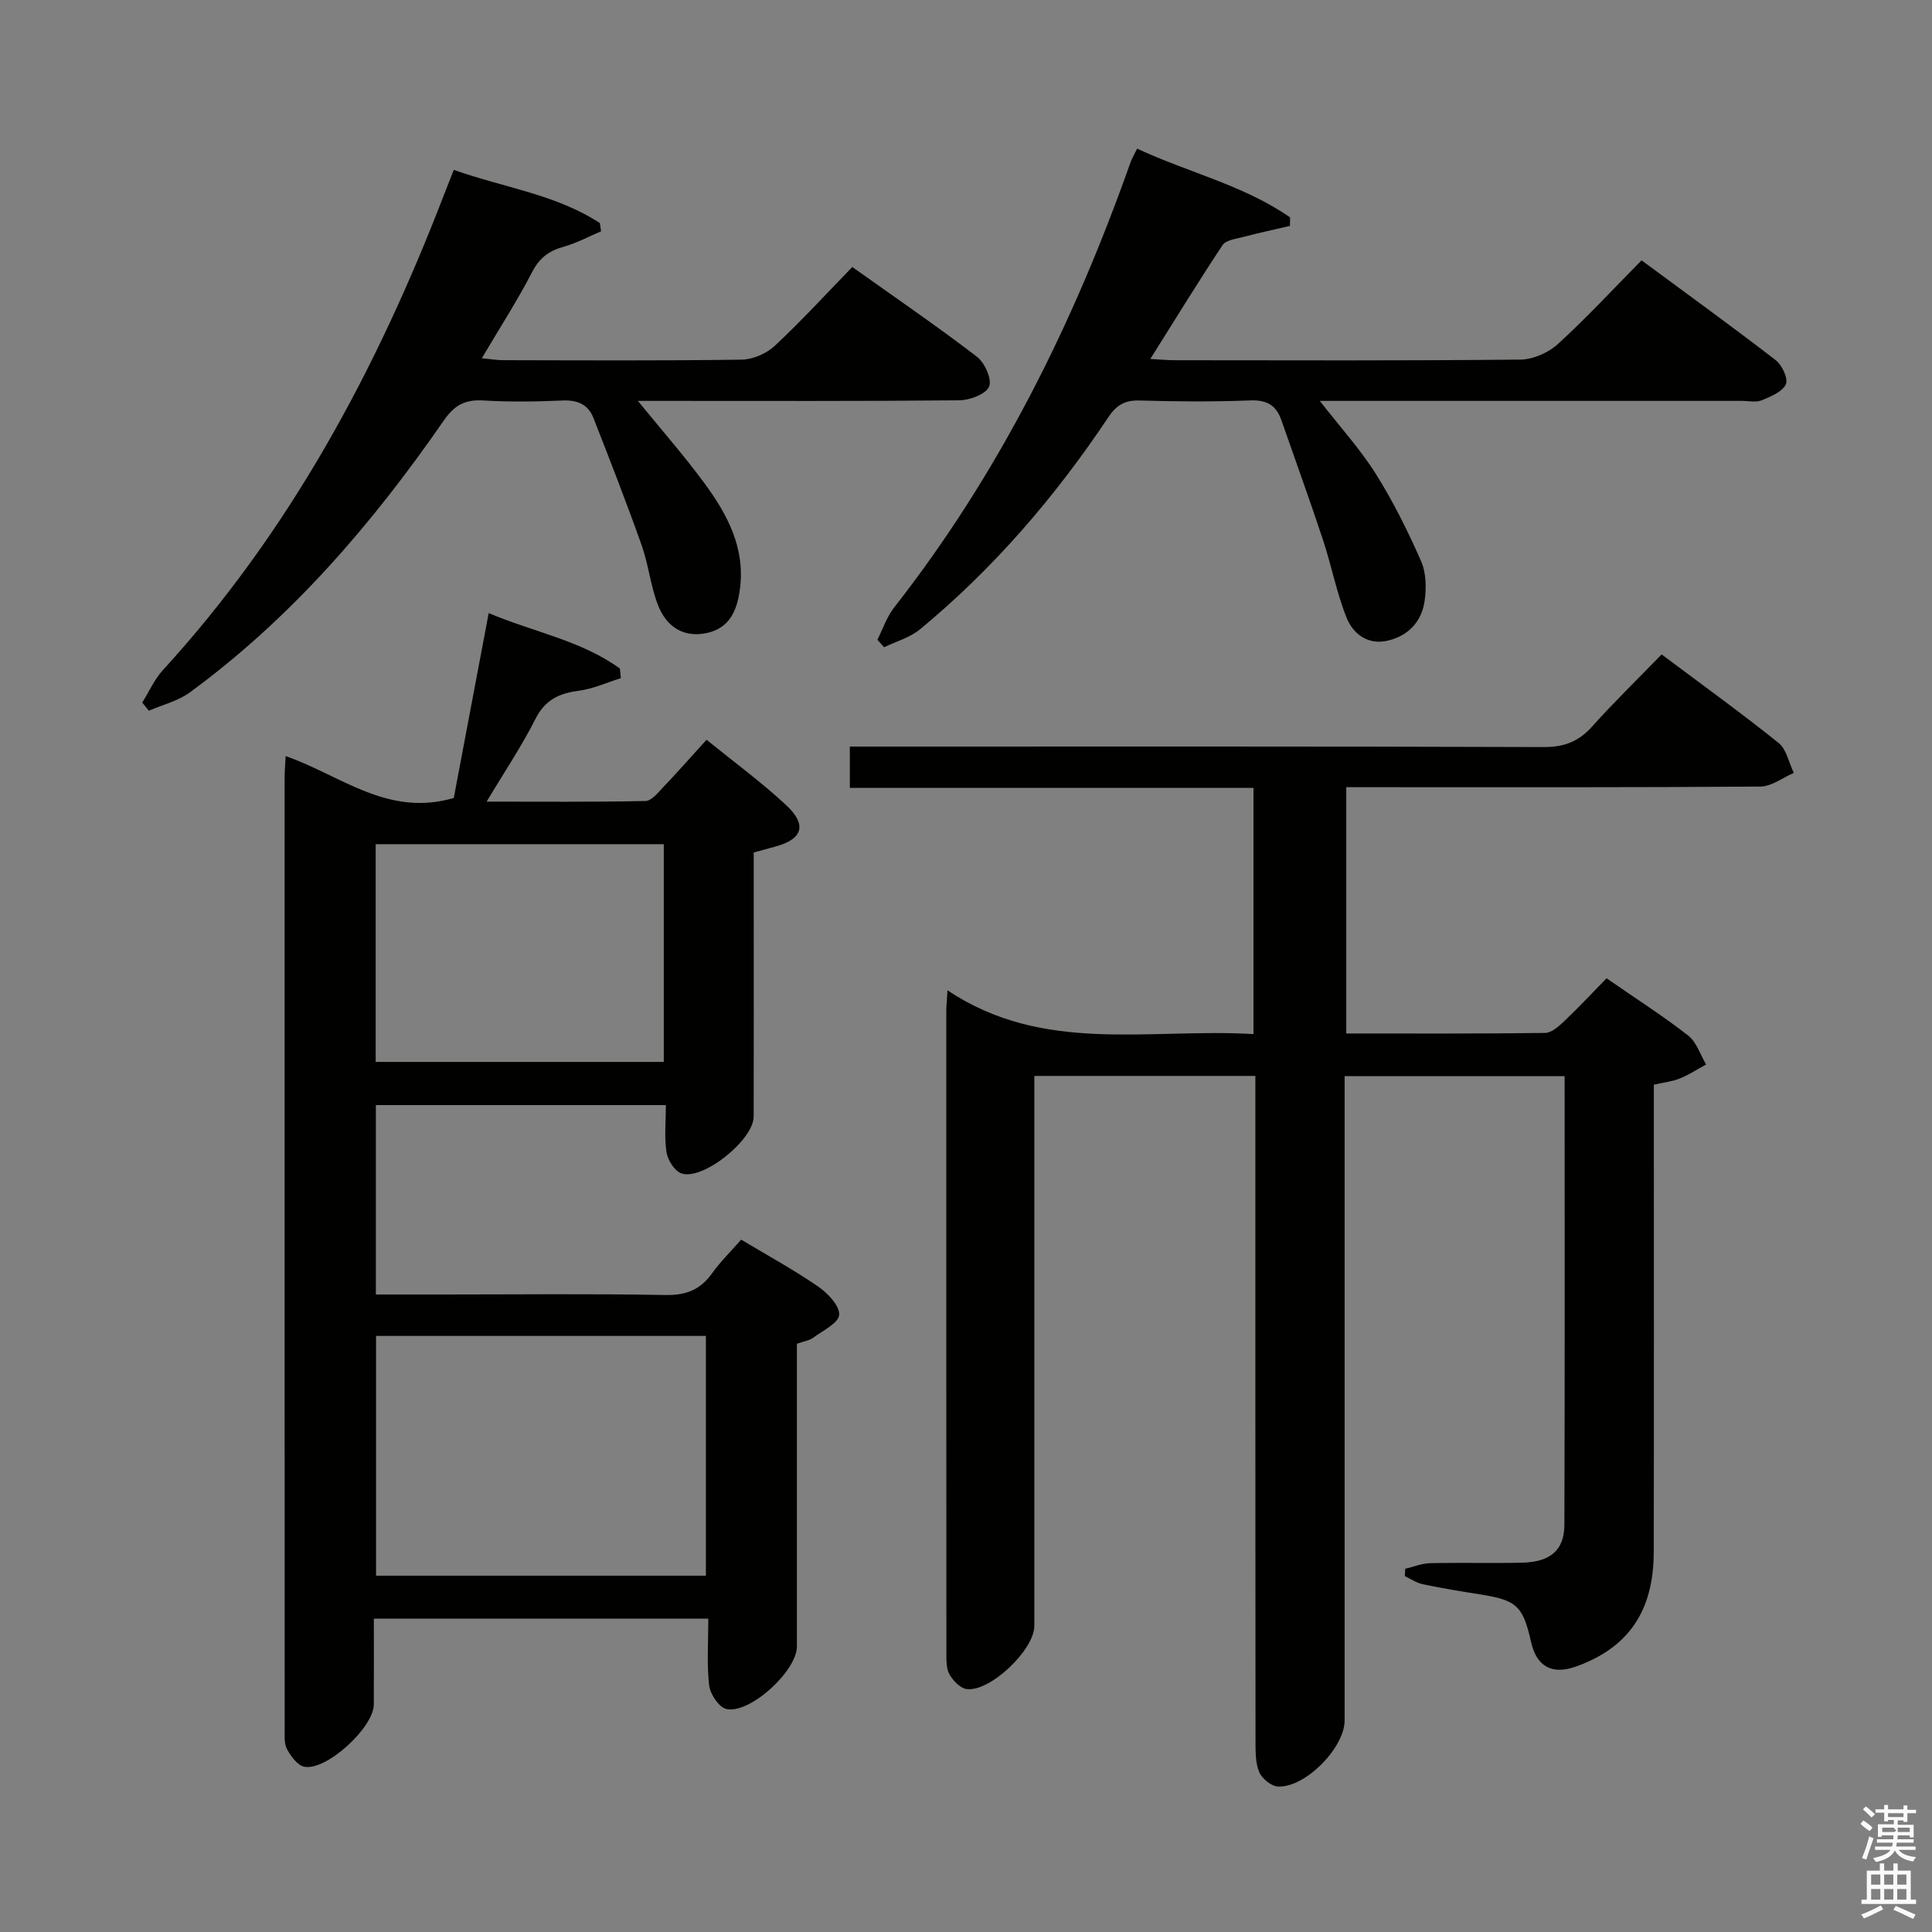 <svg enable-background="new 0 0 400 400" viewBox="0 0 400 400" xmlns="http://www.w3.org/2000/svg"><rect x="0" y="0" width="400" height="400" fill="#808080" stroke="none"/><path d="m385.2 377.6.6-.7c.6.4 1.3.9 1.9 1.5l-.6.7c-.8-.5-1.4-1-1.9-1.5zm.3 7.1c.6-1.4 1.1-2.9 1.5-4.5.3.1.6.3.9.4-.5 1.4-1 2.9-1.5 4.4zm.2-10.1.6-.6c.7.5 1.3 1.1 1.9 1.6l-.7.7c-.6-.6-1.2-1.2-1.8-1.7zm8.4-.8h.8v.9h1.8v.7h-1.8v1.8h-.8v-.3h-1.2v.9h3.3v2.6h-.8v-.4h-2.5c0 .3 0 .6-.1.8h3.4v.7h-3.5c0 .3-.1.6-.1.8h4v.7h-3.5c.7.9 1.9 1.3 3.6 1.5-.2.2-.4.5-.6.9-1.9-.3-3.2-1.1-3.8-2.3-.5 1.1-1.8 2-3.9 2.4-.2-.3-.4-.5-.6-.8 1.9-.4 3.1-.9 3.6-1.7h-3.2v-.7h3.5c.1-.2.1-.5.2-.8h-3.3v-.7h3.4c0-.2 0-.5 0-.8h-2.4v.3h-.8v-2.6h3.3v-.9h-1.2v.3h-.8v-1.8h-1.8v-.7h1.8v-.9h.8v.9h3.2zm-4.4 5.5h2.4c1-.3 0-.6 0-.9h-2.4zm1.2-3.1h3.2v-.8h-3.2zm4.4 2.2h-2.4v.9h2.5v-.9z" fill="#fafafb"/><path d="m389.2 385.8h.9v1.5h1.9v-1.5h.9v1.5h2.7v6h1.1v.9h-11.3v-.9h1.1v-6h2.7zm.2 8.7.5.8c-1.2.6-2.5 1.3-4 1.9-.2-.3-.3-.6-.6-.8 1.6-.6 3-1.3 4.1-1.9zm-2-4.3h1.9v-2.1h-1.9zm0 3.1h1.9v-2.2h-1.9zm2.7-3.1h1.9v-2.1h-1.9zm0 3.1h1.9v-2.2h-1.9zm2.4 1.3c1.4.6 2.7 1.2 4.1 1.8l-.5.9c-1.5-.7-2.8-1.4-4.1-1.9zm2.2-6.5h-1.9v2.1h1.9zm-1.9 5.2h1.9v-2.2h-1.9z" fill="#fafafb"/><g fill="#010100"><path d="m332.62 202.54c6.04 4.19 11.66 7.78 16.9 11.86 1.74 1.35 2.5 3.95 3.71 5.99-1.81.99-3.55 2.13-5.44 2.9-1.51.62-3.21.79-5.38 1.28v5.78c0 30.33.04 60.66-.02 90.98-.02 12.27-5.26 19.84-16.13 23.72-4.9 1.75-8.11 0-9.25-5.02-1.71-7.59-2.97-8.73-10.65-9.94-3.94-.62-7.87-1.27-11.77-2.09-1.3-.27-2.49-1.1-3.73-1.68.02-.51.05-1.01.07-1.52 1.72-.4 3.43-1.12 5.15-1.16 6.33-.14 12.67.04 18.99-.1 5.9-.13 8.81-2.57 8.82-7.88.1-30.82.05-61.63.05-92.86-15.09 0-29.96 0-45.55 0v5.93 127.48c0 5.64-8.17 13.97-13.81 13.67-1.39-.07-3.29-1.63-3.87-2.98-.8-1.88-.76-4.21-.77-6.34-.04-43.82-.03-87.65-.03-131.47 0-1.99 0-3.98 0-6.33-15.21 0-30.12 0-45.76 0v5.89 107.98c0 4.95-9.22 13.75-14.04 13.07-1.32-.19-2.78-1.72-3.52-3.02-.68-1.19-.65-2.88-.65-4.35-.03-44.32-.02-88.65-.02-132.97 0-.99.11-1.98.25-4.33 19.9 13.33 41.81 7.78 63.35 9.07 0-17.05 0-33.76 0-50.98-27.73 0-55.46 0-83.57 0 0-2.88 0-5.29 0-8.55h6.21c45.82 0 91.65-.06 137.47.1 4.22.01 7.21-1.14 9.99-4.24 4.55-5.07 9.44-9.83 14.4-14.94 8.4 6.29 16.46 12.1 24.21 18.32 1.65 1.32 2.13 4.1 3.16 6.21-2.31.99-4.61 2.81-6.92 2.83-26.66.2-53.32.13-79.98.13-1.81 0-3.63 0-5.76 0v50.99c13.9 0 27.53.07 41.16-.11 1.36-.02 2.88-1.4 4.01-2.48 2.9-2.73 5.61-5.66 8.72-8.84z"/><path d="m146.65 335.13c-23.4 0-45.87 0-69.25 0 0 5.98.03 11.88-.01 17.79-.03 4.73-9.77 13.72-14.36 12.87-1.4-.26-2.8-2.14-3.59-3.61-.65-1.21-.5-2.9-.5-4.38-.02-65.63-.02-131.27-.01-196.9 0-1.3.12-2.6.21-4.36 11.34 3.93 21.13 12.7 34.81 8.67 2.29-12.15 4.71-24.95 7.23-38.28 9.22 3.93 19.08 5.63 27.16 11.48.07.66.14 1.33.21 1.99-2.91.91-5.77 2.23-8.75 2.62-4.08.53-6.96 1.89-8.95 5.84-2.82 5.6-6.36 10.85-10.1 17.11 11.48 0 22.19.1 32.89-.13 1.27-.03 2.63-1.76 3.73-2.92 2.86-3 5.6-6.12 8.91-9.76 5.56 4.51 11.29 8.71 16.46 13.51 4.45 4.13 3.43 7.11-2.31 8.63-1.28.34-2.56.7-4.38 1.2v13.2c0 13.83.02 27.65-.01 41.48-.01 4.81-10.5 13.28-14.96 11.76-1.4-.48-2.82-2.73-3.08-4.35-.49-3.07-.14-6.27-.14-9.79-20.15 0-39.88 0-60.04 0v39.21h13.93c15.33 0 30.66-.18 45.98.11 4.29.08 7.26-1.08 9.7-4.5 1.72-2.41 3.87-4.51 6.02-6.97 5.49 3.29 10.88 6.24 15.92 9.7 1.99 1.37 4.49 3.98 4.37 5.87-.11 1.71-3.42 3.29-5.43 4.77-.76.56-1.84.7-3.32 1.22v5.22c0 19.16.01 38.31 0 57.47 0 5.04-9.74 14.02-14.61 12.93-1.53-.35-3.35-3.08-3.56-4.9-.51-4.41-.17-8.92-.17-13.8zm-68.79-58.54v49.64h68.29c0-16.73 0-33.09 0-49.64-22.92 0-45.38 0-68.29 0zm59.57-56.73c0-15.3 0-30.14 0-45.08-20.09 0-39.79 0-59.65 0v45.08z"/><path d="m235.43 30.77c10.65 4.97 22.1 7.58 31.67 14.24-.01.59-.02 1.17-.03 1.76-3.24.76-6.5 1.45-9.71 2.3-1.49.39-3.56.64-4.25 1.69-5.04 7.59-9.8 15.37-14.95 23.56 1.93.1 3.53.26 5.13.26 23.83.02 47.66.11 71.49-.13 2.62-.03 5.77-1.41 7.74-3.2 5.9-5.37 11.32-11.25 17.35-17.35 9.47 7 18.74 13.7 27.79 20.68 1.31 1.01 2.62 3.88 2.08 5-.76 1.57-3.15 2.53-5.03 3.31-1.14.47-2.63.11-3.96.11-27.16 0-54.33 0-81.49 0-1.76 0-3.53 0-6.01 0 4.25 5.46 8.4 10.02 11.62 15.15 3.6 5.73 6.64 11.86 9.36 18.06 1.06 2.42 1.11 5.6.71 8.29-.63 4.26-3.44 7.2-7.72 8.16-4.04.91-7.08-1.43-8.41-4.74-2.08-5.17-3.12-10.76-4.88-16.08-2.75-8.32-5.75-16.56-8.63-24.84-1.06-3.05-2.98-4.23-6.39-4.1-7.65.3-15.33.24-22.99.02-3.04-.09-4.78.96-6.45 3.46-10.97 16.43-23.74 31.31-39 43.92-2.08 1.71-4.92 2.49-7.42 3.7-.47-.52-.93-1.03-1.4-1.55 1.14-2.23 1.95-4.73 3.46-6.66 21.79-27.81 37.21-58.97 48.93-92.12.27-.78.71-1.49 1.39-2.9z"/><path d="m29.45 145.46c1.41-2.26 2.52-4.81 4.29-6.74 26.23-28.66 44.23-62.18 58.09-98.15.64-1.66 1.3-3.31 2.12-5.4 10.4 3.69 21.18 5.08 30.25 11.02.08.57.16 1.14.24 1.7-2.58 1.09-5.07 2.46-7.75 3.2-3.06.84-5.02 2.33-6.53 5.26-3.04 5.88-6.65 11.47-10.4 17.81 1.63.16 2.97.4 4.32.41 16.49.03 32.99.13 49.48-.11 2.33-.03 5.15-1.27 6.87-2.88 5.47-5.1 10.53-10.64 16.03-16.3 8.91 6.34 17.53 12.24 25.81 18.58 1.62 1.24 3.16 4.74 2.51 6.19-.71 1.59-4.01 2.81-6.19 2.83-20.18.2-40.34.12-60.5.12-1.79 0-3.58 0-6.02 0 4.89 6.01 9.55 11.31 13.72 16.97 4.8 6.5 8.56 13.5 7.39 22.09-.57 4.23-2.06 7.86-6.59 8.94-4.99 1.19-8.6-1.22-10.35-5.69-1.55-3.97-1.96-8.38-3.39-12.42-3.15-8.86-6.56-17.63-10-26.39-1.09-2.77-3.31-3.72-6.39-3.58-5.49.25-11.01.31-16.48-.01-3.75-.22-5.94 1.03-8.11 4.17-14.75 21.32-31.51 40.85-52.56 56.27-2.44 1.79-5.64 2.56-8.49 3.8-.45-.55-.91-1.12-1.37-1.69z"/></g></svg>